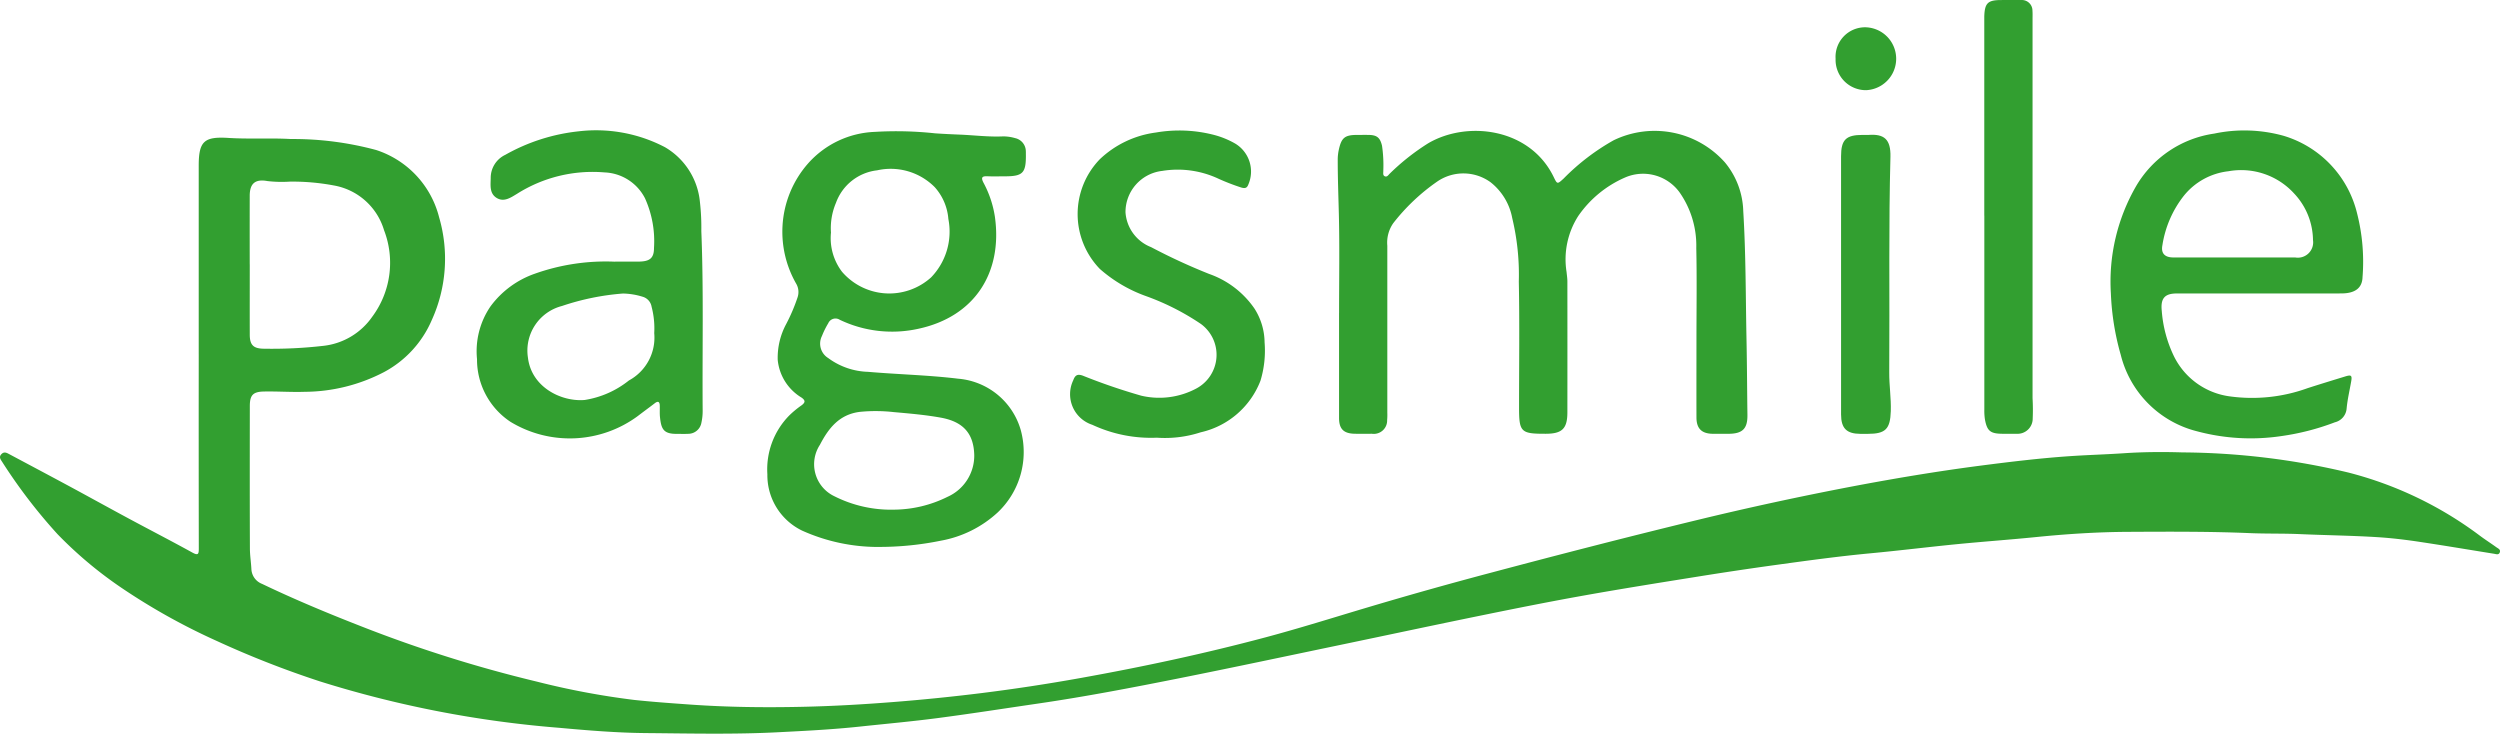 <svg id="Group_20379" data-name="Group 20379" xmlns="http://www.w3.org/2000/svg" xmlns:xlink="http://www.w3.org/1999/xlink" width="224.554" height="65.911" viewBox="0 0 224.554 65.911">
  <defs>
    <clipPath id="clip-path">
      <rect id="Rectangle_10866" data-name="Rectangle 10866" width="224.554" height="65.911" fill="none"/>
    </clipPath>
  </defs>
  <g id="Group_20378" data-name="Group 20378" clip-path="url(#clip-path)">
    <path id="Path_16068" data-name="Path 16068" d="M17.849,120.36q0-8.474,0-16.948c0-2.2.486-2.635,2.658-2.5,1.879.119,3.754-.007,5.625.1a28.609,28.609,0,0,1,7.661.988,8.555,8.555,0,0,1,5.647,6.037,13.291,13.291,0,0,1-.661,9.244,9.556,9.556,0,0,1-4.31,4.677,15.573,15.573,0,0,1-7.1,1.759c-1.223.042-2.436-.05-3.653-.026-.978.019-1.275.307-1.276,1.3-.005,4.262-.01,8.525.007,12.787,0,.627.105,1.254.134,1.884a1.5,1.5,0,0,0,.96,1.308c2.923,1.4,5.913,2.645,8.932,3.822a118.938,118.938,0,0,0,15.726,4.951,70.608,70.608,0,0,0,8.751,1.648c1.7.182,3.4.3,5.107.422,3.3.23,6.6.272,9.9.2,2.805-.058,5.608-.219,8.409-.442q3.894-.309,7.766-.789,4.478-.559,8.926-1.358c5.573-1,11.107-2.184,16.577-3.643,3.049-.813,6.062-1.762,9.086-2.664q5.562-1.659,11.173-3.144c6.161-1.639,12.333-3.23,18.528-4.734q6.855-1.664,13.784-2.99c3.876-.737,7.768-1.39,11.683-1.9,2.682-.347,5.364-.671,8.064-.854,1.605-.109,3.213-.151,4.815-.26,1.756-.119,3.51-.131,5.258-.075a65.717,65.717,0,0,1,14.93,1.814,33.517,33.517,0,0,1,11.718,5.613c.5.38,1.038.718,1.549,1.089.153.111.408.2.313.461s-.334.156-.526.125c-2.189-.352-4.375-.72-6.567-1.051-1.306-.2-2.616-.359-3.938-.441-2.3-.142-4.6-.167-6.9-.27-1.51-.068-3.017-.026-4.523-.09-3.65-.154-7.3-.133-10.954-.114-2.748.015-5.489.19-8.224.466-2.366.239-4.74.406-7.107.639-2.589.255-5.171.576-7.76.819-2.775.26-5.534.637-8.293,1.016q-3.837.528-7.662,1.147c-3.354.536-6.708,1.074-10.051,1.674-3.064.55-6.117,1.163-9.167,1.787-4.128.844-8.248,1.726-12.372,2.586-4.842,1.009-9.679,2.041-14.529,3.009-4.209.84-8.425,1.651-12.675,2.273-3.017.441-6.031.914-9.054,1.311-2.337.306-4.687.518-7.032.768-2.449.261-4.905.383-7.365.508-3.938.2-7.876.107-11.812.072-2.62-.023-5.243-.24-7.855-.479a97.569,97.569,0,0,1-21.407-4.156,86.045,86.045,0,0,1-9.268-3.629,57.114,57.114,0,0,1-8.584-4.785,36.37,36.37,0,0,1-5.744-4.819,47.93,47.93,0,0,1-5-6.536c-.144-.215-.269-.413-.039-.651s.448-.135.669-.017c1.816.967,3.634,1.932,5.446,2.908,1.775.957,3.539,1.935,5.315,2.89,1.9,1.023,3.823,2.011,5.713,3.055.541.3.585.131.585-.366q-.014-8.719-.006-17.437m4.584-8.068c0,2.1-.006,4.2,0,6.3,0,.938.332,1.25,1.25,1.264a40.5,40.5,0,0,0,5.363-.257,6.166,6.166,0,0,0,4.384-2.608,8.124,8.124,0,0,0,1.065-7.777,5.738,5.738,0,0,0-4.516-4.022,20.069,20.069,0,0,0-3.944-.343,11.319,11.319,0,0,1-2.016-.05c-1.089-.2-1.587.207-1.589,1.318q-.006,3.088,0,6.176" transform="translate(0 -88.524)" fill="#329f30"/>
    <path id="Path_16069" data-name="Path 16069" d="M980.291,112.256c0-2.977.053-5.955-.021-8.93-.04-1.607-.1-3.214-.1-4.821a4.2,4.2,0,0,1,.094-.907c.233-1.079.53-1.34,1.611-1.346.367,0,.735-.006,1.1,0,.738.015,1.006.267,1.174.975a12.1,12.1,0,0,1,.114,2.252c.009.175-.067.409.144.491s.319-.134.449-.254A20.4,20.4,0,0,1,988.3,97c3.534-2.067,9.159-1.35,11.276,3.049.314.653.328.629.884.122a20.067,20.067,0,0,1,4.493-3.438,8.449,8.449,0,0,1,9.987,1.979,7.146,7.146,0,0,1,1.655,4.38c.237,3.841.214,7.69.292,11.536.046,2.26.053,4.52.083,6.779.016,1.241-.448,1.683-1.7,1.69-.47,0-.939.005-1.409,0-1-.012-1.466-.47-1.469-1.46-.007-2.345,0-4.69,0-7.035,0-2.732.045-5.466-.016-8.2a8.335,8.335,0,0,0-1.508-5,4.052,4.052,0,0,0-4.909-1.317,9.91,9.91,0,0,0-4.188,3.454,7.219,7.219,0,0,0-1.046,5.029c.027.283.073.566.073.849q.007,5.872,0,11.745c0,1.469-.466,1.929-1.941,1.933-2.243.005-2.4-.146-2.4-2.373,0-3.772.053-7.545-.022-11.316a21.762,21.762,0,0,0-.591-5.684,5.33,5.33,0,0,0-1.944-3.218,4.153,4.153,0,0,0-4.813-.05,17.955,17.955,0,0,0-3.93,3.726,3.051,3.051,0,0,0-.533,2.027q0,7.493,0,14.987a5.335,5.335,0,0,1-.016.672,1.2,1.2,0,0,1-1.377,1.227q-.765.015-1.531,0c-1-.018-1.411-.429-1.412-1.42q0-4.71,0-9.42" transform="translate(-860.013 -84.133)" fill="#329f30"/>
    <path id="Path_16070" data-name="Path 16070" d="M572.135,133.381a16.641,16.641,0,0,1-6.812-1.462,5.522,5.522,0,0,1-3.135-5.067,6.894,6.894,0,0,1,1.957-5.273,8.54,8.54,0,0,1,1.127-.93c.324-.248.349-.426-.014-.684a4.452,4.452,0,0,1-2.141-3.384,6.393,6.393,0,0,1,.76-3.222,16.056,16.056,0,0,0,1.028-2.412,1.484,1.484,0,0,0-.136-1.225,9.386,9.386,0,0,1-1.222-5.158,9.265,9.265,0,0,1,2.318-5.654,8.44,8.44,0,0,1,5.968-2.812,32.439,32.439,0,0,1,5.42.13c.731.05,1.465.085,2.194.114,1.3.052,2.6.221,3.908.161a3.811,3.811,0,0,1,1.084.155,1.219,1.219,0,0,1,.964,1.189c.008.1,0,.2.005.306.015,1.645-.272,1.937-1.9,1.937-.51,0-1.022.019-1.531-.005s-.624.1-.375.583a9.425,9.425,0,0,1,1.022,3.051c.706,5.034-1.822,8.965-6.844,10.057a10.9,10.9,0,0,1-7.09-.8.706.706,0,0,0-1.031.306,7.63,7.63,0,0,0-.569,1.149,1.521,1.521,0,0,0,.562,1.982,6.318,6.318,0,0,0,3.579,1.238c2.694.232,5.4.29,8.089.616a6.394,6.394,0,0,1,5.629,4.621,7.465,7.465,0,0,1-2.083,7.4,10.178,10.178,0,0,1-5.085,2.527,27.529,27.529,0,0,1-5.644.562m1.411-3.347a10.943,10.943,0,0,0,4.816-1.15,4.049,4.049,0,0,0,2.406-3.749c-.046-1.861-.91-2.985-2.992-3.363-1.4-.254-2.818-.374-4.234-.5a14.537,14.537,0,0,0-3.038-.023c-1.858.222-2.829,1.477-3.6,2.962a3.182,3.182,0,0,0,1.279,4.608,11.294,11.294,0,0,0,5.366,1.216M567.9,105.141a4.993,4.993,0,0,0,.988,3.517,5.6,5.6,0,0,0,8.008.507,5.912,5.912,0,0,0,1.549-5.241,4.84,4.84,0,0,0-1.229-2.866,5.576,5.576,0,0,0-5.173-1.506,4.466,4.466,0,0,0-3.693,2.917,5.813,5.813,0,0,0-.45,2.673" transform="translate(-493.261 -84.252)" fill="#329f30"/>
    <path id="Path_16071" data-name="Path 16071" d="M1559.815,110.285q-3.674,0-7.349,0c-1.1,0-1.451.475-1.332,1.577a11.322,11.322,0,0,0,1.109,4.093,6.55,6.55,0,0,0,5.019,3.575,14.654,14.654,0,0,0,6.977-.743c1.124-.361,2.254-.707,3.383-1.053.539-.165.62-.087.522.469-.141.8-.33,1.6-.405,2.4a1.383,1.383,0,0,1-1.059,1.253,22.069,22.069,0,0,1-4.842,1.243,18.644,18.644,0,0,1-7.511-.429,9.426,9.426,0,0,1-6.876-6.868,23.285,23.285,0,0,1-.889-5.521,17.166,17.166,0,0,1,2.269-9.642,9.741,9.741,0,0,1,7.02-4.716,13.132,13.132,0,0,1,6.229.2,9.629,9.629,0,0,1,6.593,6.95,17.62,17.62,0,0,1,.493,5.752c-.032.969-.667,1.448-1.88,1.455-2.49.014-4.981,0-7.471.005m-2.123-3.232c1.817,0,3.633,0,5.449,0a1.376,1.376,0,0,0,1.576-1.563,6.194,6.194,0,0,0-1.708-4.2,6.433,6.433,0,0,0-5.894-1.983,5.989,5.989,0,0,0-4.011,2.216,9.534,9.534,0,0,0-1.914,4.427c-.143.729.211,1.1.991,1.1,1.837.008,3.674,0,5.511,0" transform="translate(-1356.96 -83.924)" fill="#329f30"/>
    <path id="Path_16072" data-name="Path 16072" d="M361.776,107.355c.819,0,1.472.007,2.126,0,.975-.013,1.369-.295,1.366-1.236a9.377,9.377,0,0,0-.81-4.452,4.266,4.266,0,0,0-3.638-2.323,12.692,12.692,0,0,0-7.863,1.927c-.545.328-1.163.769-1.82.367s-.548-1.13-.536-1.773a2.284,2.284,0,0,1,1.31-2.1,17.024,17.024,0,0,1,6.583-2.111,13.347,13.347,0,0,1,7.764,1.428,6.385,6.385,0,0,1,3.133,4.91,20.414,20.414,0,0,1,.127,2.618c.215,5.356.079,10.715.12,16.072a4.818,4.818,0,0,1-.114,1.15,1.2,1.2,0,0,1-1.145.991c-.366.019-.734.006-1.1.006-1.161,0-1.365-.445-1.474-1.5-.035-.342-.01-.691-.019-1.036s-.144-.449-.45-.214c-.5.385-1.011.754-1.511,1.139a10.282,10.282,0,0,1-11.439.535,6.705,6.705,0,0,1-3.015-5.634,7.135,7.135,0,0,1,1.217-4.75,8.362,8.362,0,0,1,3.973-2.926,19.018,19.018,0,0,1,7.22-1.079m3.507,6.421a7.638,7.638,0,0,0-.238-2.38,1.123,1.123,0,0,0-.828-.9,6.257,6.257,0,0,0-1.742-.282,22.415,22.415,0,0,0-5.481,1.12,4.135,4.135,0,0,0-3.054,4.642c.32,2.675,3.027,3.977,5.094,3.8a8.463,8.463,0,0,0,3.975-1.753,4.375,4.375,0,0,0,2.274-4.252" transform="translate(-306.524 -83.858)" fill="#329f30"/>
    <path id="Path_16073" data-name="Path 16073" d="M792.067,123.2a12.479,12.479,0,0,1-5.807-1.159,2.889,2.889,0,0,1-1.711-3.994c.161-.438.354-.6.857-.42a54.021,54.021,0,0,0,5.253,1.8,7.07,7.07,0,0,0,4.925-.633,3.432,3.432,0,0,0,.427-5.814,22.252,22.252,0,0,0-4.888-2.484,12.775,12.775,0,0,1-4.186-2.457,7.084,7.084,0,0,1,0-9.85,9,9,0,0,1,5.04-2.4,12.4,12.4,0,0,1,5.21.213,7.745,7.745,0,0,1,1.917.784,2.929,2.929,0,0,1,1.173,3.675c-.12.328-.31.362-.62.273a19.387,19.387,0,0,1-2.051-.79,8.627,8.627,0,0,0-5.062-.707,3.721,3.721,0,0,0-3.3,3.719,3.617,3.617,0,0,0,2.3,3.129,53.615,53.615,0,0,0,5.213,2.407,8.245,8.245,0,0,1,4.058,3.091,5.723,5.723,0,0,1,.922,3.055,9.307,9.307,0,0,1-.366,3.436A7.522,7.522,0,0,1,796,122.716a10.355,10.355,0,0,1-3.928.485" transform="translate(-688.15 -83.886)" fill="#329f30"/>
    <path id="Path_16074" data-name="Path 16074" d="M1453.915,19.367V2.123c0-.2,0-.408,0-.611.033-1.236.309-1.508,1.527-1.509.592,0,1.184-.007,1.775,0a.955.955,0,0,1,1.026.967c.019.243.008.489.008.734q0,17.03,0,34.06a18.065,18.065,0,0,1,.014,1.822,1.364,1.364,0,0,1-1.465,1.376q-.643.009-1.286,0c-1.044-.013-1.343-.249-1.535-1.259a4.917,4.917,0,0,1-.059-.911q0-8.714,0-17.427" transform="translate(-1275.684 0)" fill="#329f30"/>
    <path id="Path_16075" data-name="Path 16075" d="M1348.971,112.108q0-5.718,0-11.435c0-1.493.436-1.925,1.927-1.926.184,0,.368.011.551,0,1.384-.1,2,.383,1.958,1.975-.08,3.054-.1,6.108-.1,9.162,0,3.4.014,6.8-.008,10.2-.007,1.162.176,2.311.14,3.474-.051,1.6-.463,2.039-2.055,2.04h-.673c-1.241-.006-1.737-.492-1.739-1.746q-.009-5.412,0-10.824,0-.459,0-.917" transform="translate(-1183.604 -86.629)" fill="#329f30"/>
    <path id="Path_16076" data-name="Path 16076" d="M1344.948,22.836a2.653,2.653,0,0,1,2.688-2.842,2.826,2.826,0,0,1,.058,5.648,2.721,2.721,0,0,1-2.747-2.807" transform="translate(-1180.071 -17.543)" fill="#329f30"/>
  </g>
</svg>
